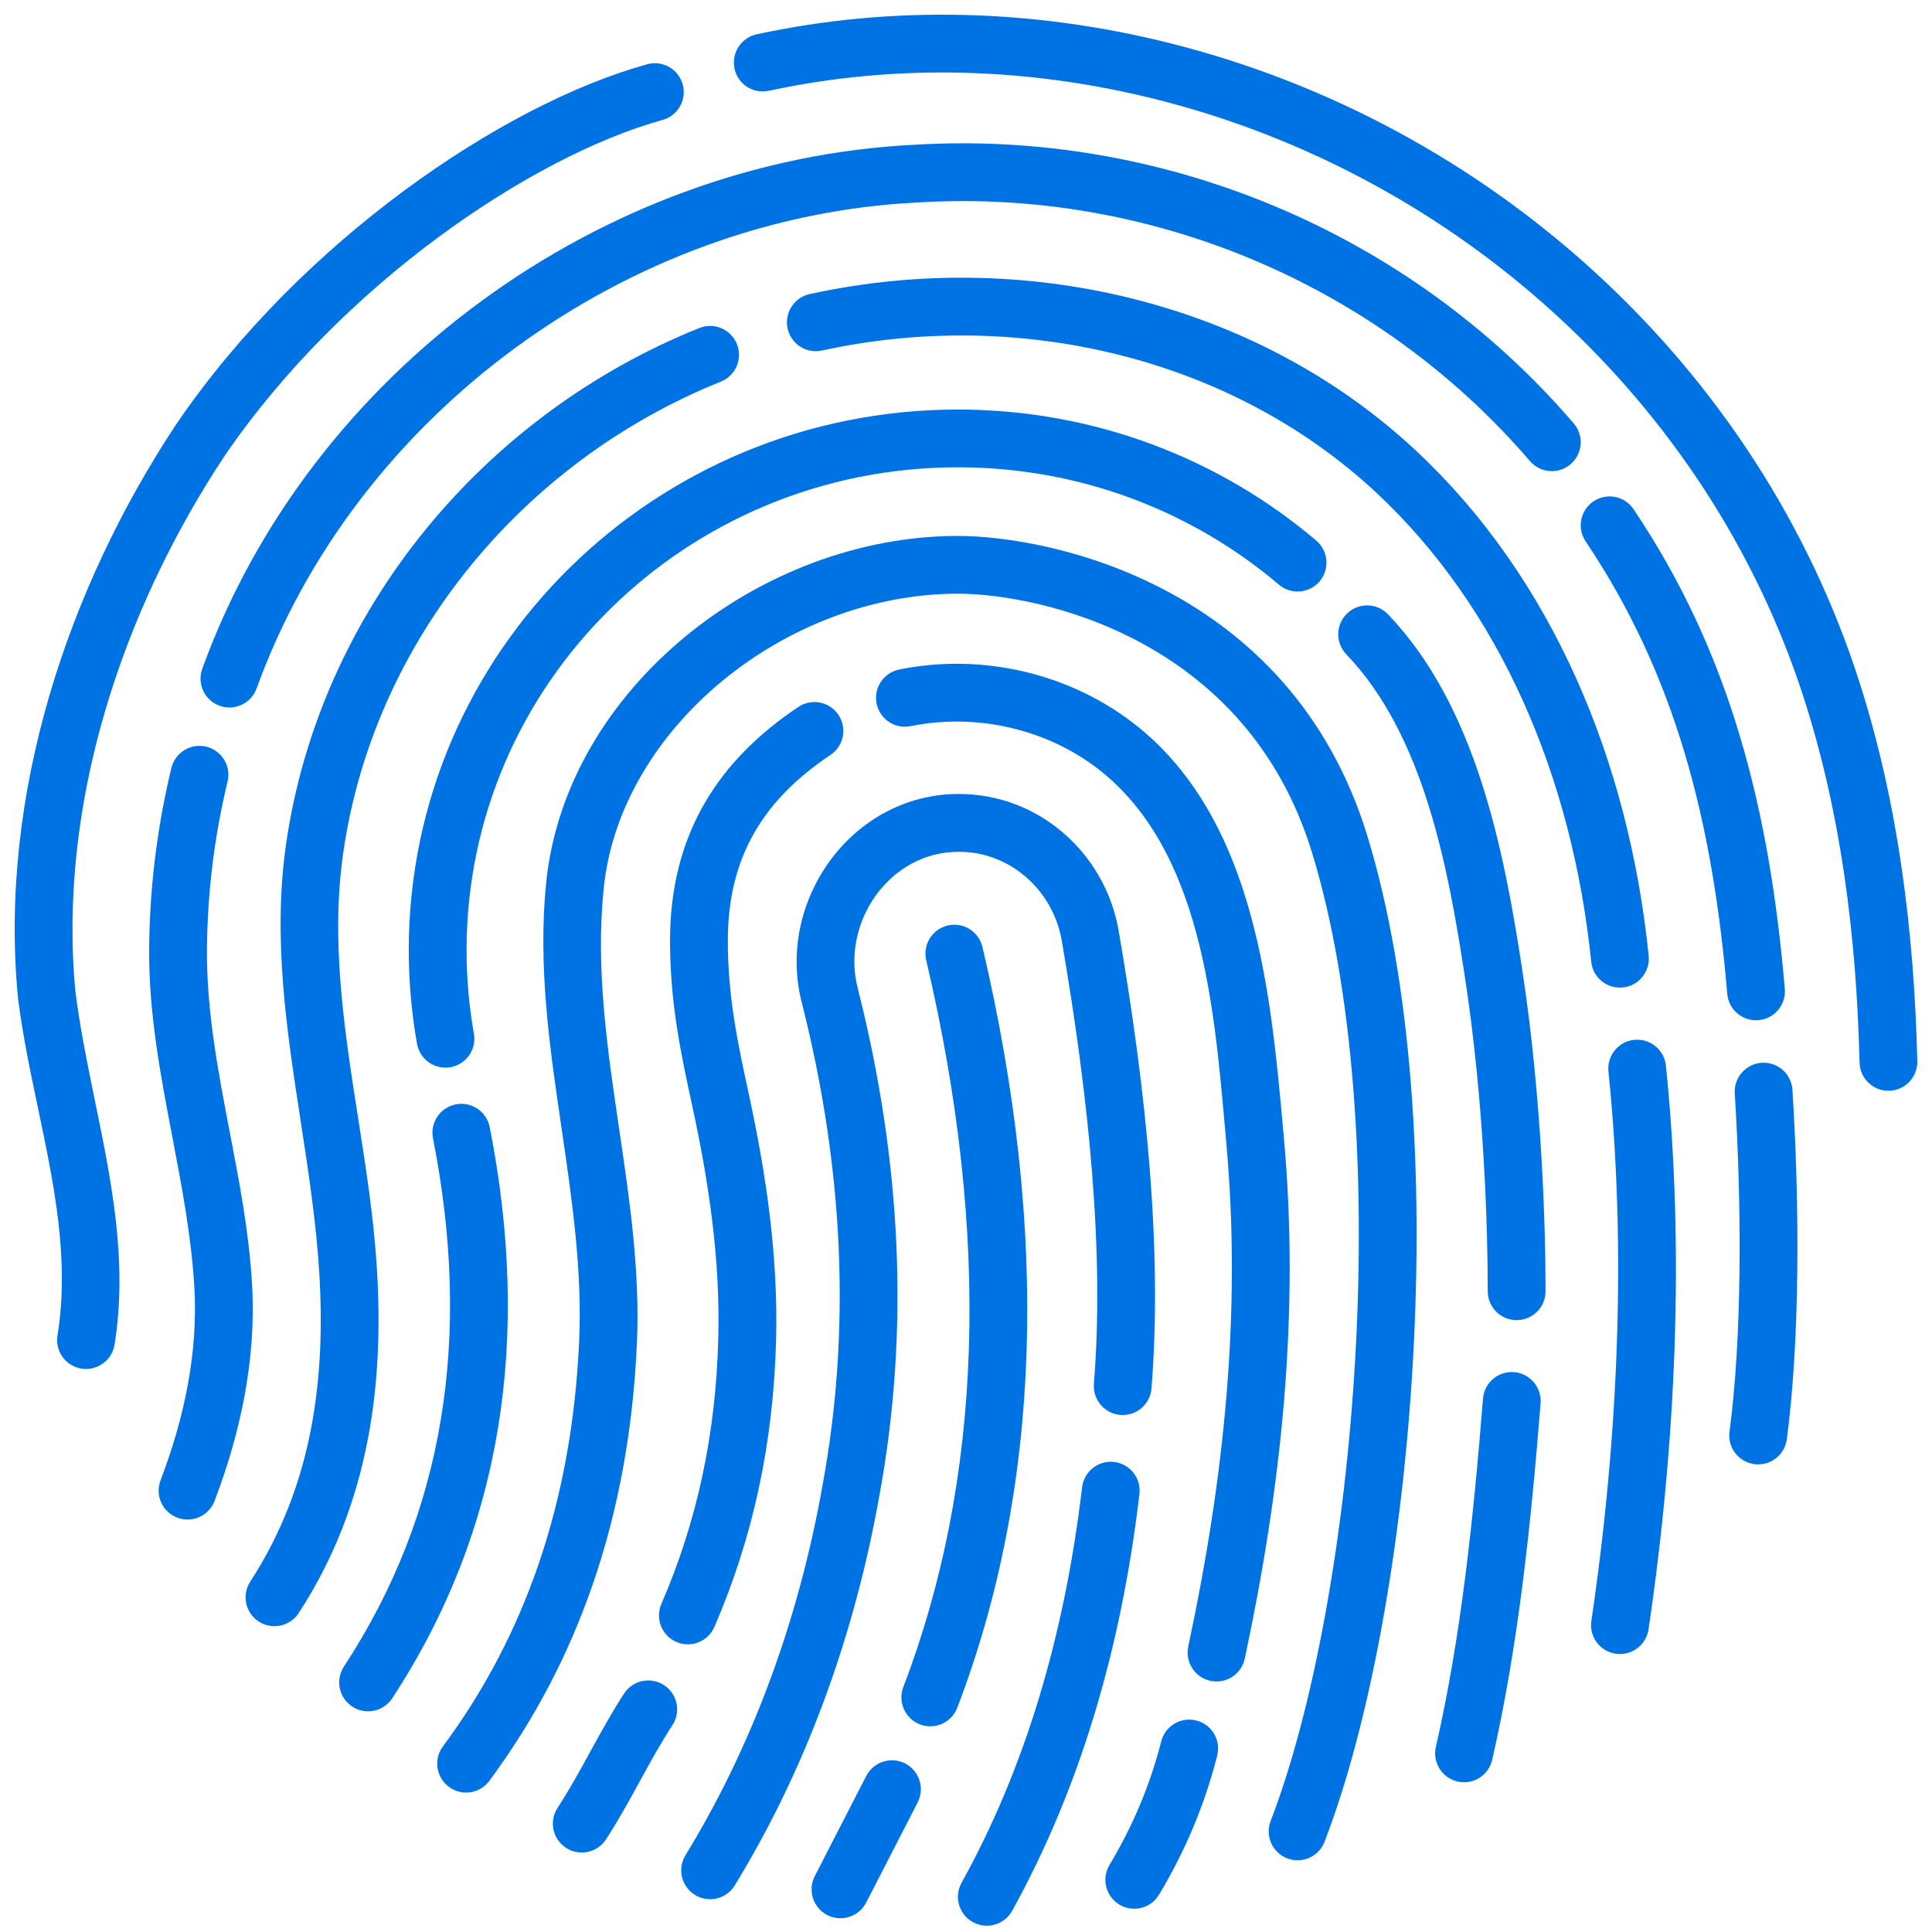 <svg width="40" height="40" viewBox="0 0 40 40" fill="none" xmlns="http://www.w3.org/2000/svg">
<mask id="path-1-outside-1" maskUnits="userSpaceOnUse" x="-0.5" y="-0.5" width="41" height="41" fill="black">
<rect fill="white" x="-0.5" y="-0.5" width="41" height="41"/>
<path d="M24.148 1.077C21.404 0.393 18.517 0.295 15.707 0.902C15.49 0.949 15.352 1.163 15.399 1.38C15.445 1.597 15.659 1.735 15.877 1.688C18.567 1.107 21.339 1.203 23.976 1.864C30.281 3.444 35.529 8.185 37.528 14.377C38.301 16.772 38.63 19.322 38.696 21.995C38.701 22.217 38.886 22.392 39.108 22.387C39.33 22.381 39.505 22.197 39.5 21.975C39.433 19.266 39.101 16.65 38.309 14.176C36.233 7.693 30.748 2.724 24.148 1.077Z"/>
<path d="M13.666 2.294C13.88 2.235 14.005 2.014 13.946 1.8C13.887 1.586 13.666 1.46 13.452 1.519C10.513 2.33 6.38 5.131 3.825 8.873C3.824 8.874 3.823 8.875 3.822 8.877C1.579 12.257 0.173 16.505 0.566 20.627C0.566 20.631 0.566 20.635 0.567 20.639C0.661 21.392 0.819 22.143 0.977 22.895C1.31 24.479 1.644 26.067 1.384 27.681C1.348 27.9 1.497 28.107 1.717 28.142C1.936 28.177 2.143 28.028 2.178 27.809C2.45 26.122 2.112 24.478 1.774 22.832C1.618 22.071 1.462 21.31 1.366 20.545C0.997 16.65 2.327 12.587 4.491 9.324C6.948 5.726 10.928 3.05 13.666 2.294Z"/>
<path d="M18.944 3.193C23.994 2.885 29.043 4.946 32.434 8.894C32.579 9.063 32.559 9.317 32.391 9.461C32.222 9.606 31.968 9.587 31.824 9.418C28.599 5.663 23.794 3.702 18.991 3.996C18.989 3.996 18.987 3.996 18.985 3.997C12.91 4.29 7.221 8.412 5.128 14.187C5.053 14.396 4.822 14.503 4.613 14.428C4.404 14.352 4.296 14.121 4.372 13.912C6.577 7.829 12.551 3.504 18.944 3.193Z"/>
<path d="M33.659 10.652C33.535 10.467 33.286 10.418 33.101 10.542C32.917 10.666 32.868 10.916 32.992 11.1C34.871 13.899 35.649 16.945 35.956 20.559C35.975 20.781 36.169 20.945 36.391 20.926C36.612 20.907 36.776 20.713 36.757 20.491C36.443 16.798 35.642 13.603 33.659 10.652Z"/>
<path d="M36.489 22.199C36.71 22.185 36.901 22.354 36.915 22.575C37.067 25.001 37.068 27.745 36.8 29.773C36.771 29.993 36.568 30.148 36.348 30.119C36.128 30.09 35.973 29.888 36.002 29.667C36.261 27.713 36.262 25.027 36.112 22.625C36.098 22.404 36.267 22.213 36.489 22.199Z"/>
<path d="M4.521 16.135C4.573 15.919 4.44 15.702 4.224 15.649C4.008 15.597 3.791 15.73 3.739 15.946C3.444 17.169 3.29 18.425 3.284 19.682C3.278 20.978 3.52 22.243 3.762 23.509C3.959 24.544 4.157 25.579 4.219 26.632C4.301 28.015 4.01 29.401 3.507 30.719C3.428 30.927 3.532 31.159 3.74 31.238C3.947 31.317 4.18 31.213 4.259 31.006C4.79 29.612 5.113 28.111 5.022 26.585C4.961 25.539 4.763 24.509 4.565 23.48C4.324 22.225 4.083 20.97 4.089 19.686C4.095 18.491 4.24 17.297 4.521 16.135Z"/>
<path d="M15.075 7.196C15.158 7.402 15.058 7.637 14.852 7.719C10.682 9.394 7.551 13.173 6.912 17.63C6.645 19.491 6.933 21.336 7.221 23.179C7.384 24.218 7.546 25.256 7.609 26.297C7.746 28.554 7.489 31.034 6.02 33.29C5.899 33.476 5.649 33.528 5.463 33.407C5.277 33.286 5.225 33.037 5.346 32.851C6.684 30.795 6.938 28.512 6.806 26.345C6.742 25.289 6.581 24.239 6.42 23.189C6.13 21.306 5.842 19.426 6.115 17.515C6.798 12.757 10.133 8.748 14.552 6.973C14.758 6.89 14.993 6.99 15.075 7.196Z"/>
<path d="M29.196 9.486C25.907 6.405 21.139 5.33 16.805 6.28C16.588 6.328 16.451 6.542 16.498 6.759C16.546 6.976 16.76 7.114 16.977 7.066C21.081 6.166 25.571 7.193 28.646 10.073C31.239 12.502 32.744 16.035 33.139 19.89C33.161 20.111 33.359 20.272 33.58 20.249C33.801 20.227 33.961 20.029 33.939 19.808C33.53 15.805 31.961 12.075 29.196 9.486Z"/>
<path d="M33.855 21.724C34.076 21.701 34.273 21.862 34.296 22.083C34.678 25.802 34.513 29.82 33.937 33.706C33.904 33.926 33.699 34.077 33.48 34.045C33.26 34.012 33.108 33.807 33.141 33.588C33.709 29.755 33.87 25.806 33.496 22.165C33.473 21.944 33.634 21.746 33.855 21.724Z"/>
<path d="M19.831 8.675C13.667 8.675 8.659 13.592 8.659 19.672C8.659 20.321 8.717 20.958 8.827 21.576C8.866 21.795 9.074 21.941 9.293 21.902C9.512 21.863 9.658 21.654 9.619 21.436C9.517 20.863 9.464 20.274 9.464 19.672C9.464 14.049 14.099 9.479 19.831 9.479C22.422 9.479 24.788 10.413 26.605 11.955C26.774 12.099 27.028 12.079 27.172 11.909C27.315 11.74 27.295 11.486 27.125 11.342C25.168 9.68 22.618 8.675 19.831 8.675Z"/>
<path d="M28.027 12.842C28.187 12.688 28.442 12.694 28.595 12.854C30.37 14.705 30.939 17.614 31.315 20.056C31.738 22.806 31.803 25.489 31.803 26.733C31.803 26.956 31.623 27.136 31.401 27.136C31.178 27.136 30.998 26.956 30.998 26.733C30.998 25.509 30.934 22.872 30.52 20.178C30.171 17.912 29.667 15.134 28.015 13.411C27.861 13.25 27.866 12.996 28.027 12.842Z"/>
<path d="M31.701 29.037C31.718 28.816 31.553 28.622 31.332 28.604C31.11 28.586 30.916 28.752 30.899 28.973C30.701 31.451 30.443 33.926 29.919 36.212C29.87 36.428 30.005 36.644 30.222 36.694C30.438 36.743 30.654 36.608 30.703 36.392C31.241 34.045 31.503 31.521 31.701 29.037Z"/>
<path d="M9.474 23.057C9.692 23.014 9.904 23.156 9.947 23.374C10.797 27.693 10.21 31.616 7.957 35.053C7.836 35.239 7.586 35.291 7.4 35.169C7.215 35.047 7.163 34.798 7.284 34.612C9.404 31.378 9.974 27.676 9.157 23.529C9.114 23.311 9.256 23.1 9.474 23.057Z"/>
<path d="M19.831 11.292C15.83 11.292 11.905 14.389 11.504 18.282C11.329 19.986 11.575 21.664 11.822 23.343C12.037 24.81 12.252 26.277 12.187 27.762C12.037 31.16 11.04 33.965 9.327 36.275C9.195 36.453 9.232 36.705 9.411 36.838C9.589 36.97 9.841 36.933 9.973 36.754C11.79 34.304 12.835 31.341 12.991 27.797C13.056 26.319 12.84 24.857 12.624 23.395C12.377 21.724 12.13 20.055 12.305 18.364C12.656 14.944 16.176 12.096 19.831 12.096C21.536 12.096 25.947 13.019 27.35 17.59C28.229 20.454 28.469 24.33 28.256 28.096C28.043 31.861 27.38 35.463 26.49 37.772C26.41 37.979 26.513 38.212 26.72 38.292C26.927 38.372 27.16 38.269 27.24 38.062C28.172 35.645 28.843 31.953 29.059 28.142C29.274 24.331 29.038 20.347 28.119 17.354C26.561 12.28 21.679 11.292 19.831 11.292Z"/>
<path d="M13.641 35.053C13.827 35.175 13.88 35.424 13.758 35.61C13.509 35.992 13.289 36.393 13.07 36.793C12.851 37.193 12.631 37.593 12.382 37.976C12.26 38.162 12.011 38.214 11.825 38.093C11.639 37.971 11.586 37.722 11.708 37.536C11.957 37.154 12.177 36.754 12.396 36.353C12.616 35.953 12.835 35.553 13.084 35.171C13.206 34.984 13.455 34.932 13.641 35.053Z"/>
<path d="M17.085 15.467C17.27 15.344 17.32 15.094 17.196 14.909C17.073 14.725 16.823 14.675 16.638 14.799C15.045 15.864 14.068 17.329 14.068 19.475C14.068 20.753 14.294 21.797 14.527 22.869C14.874 24.472 15.11 26.072 15.067 27.719C15.016 29.718 14.625 31.546 13.873 33.286C13.784 33.49 13.878 33.727 14.082 33.815C14.286 33.903 14.523 33.809 14.611 33.605C15.406 31.765 15.818 29.836 15.872 27.739C15.916 26.028 15.673 24.365 15.313 22.699C15.08 21.623 14.873 20.662 14.873 19.475C14.873 17.636 15.681 16.406 17.085 15.467Z"/>
<path d="M18.655 14.054C20.324 13.714 22.12 14.134 23.443 15.204C25.804 17.116 26.118 20.601 26.373 23.426L26.386 23.57C26.715 27.211 26.338 30.747 25.58 34.299C25.533 34.516 25.32 34.655 25.102 34.608C24.885 34.562 24.747 34.348 24.793 34.131C25.54 30.633 25.904 27.18 25.584 23.642C25.574 23.525 25.563 23.406 25.553 23.286L25.552 23.284C25.326 20.732 25.043 17.535 22.936 15.829C21.806 14.915 20.256 14.549 18.816 14.842C18.598 14.887 18.386 14.746 18.341 14.528C18.297 14.311 18.438 14.098 18.655 14.054Z"/>
<path d="M25.011 36.3C25.066 36.085 24.936 35.866 24.721 35.811C24.505 35.757 24.286 35.887 24.232 36.102C23.988 37.057 23.614 37.919 23.139 38.713C23.024 38.904 23.087 39.151 23.277 39.265C23.468 39.379 23.715 39.317 23.829 39.126C24.341 38.271 24.747 37.337 25.011 36.3Z"/>
<path d="M23.044 30.463C23.265 30.489 23.422 30.689 23.396 30.91C23.017 34.12 22.159 36.983 20.783 39.467C20.675 39.661 20.43 39.731 20.236 39.623C20.042 39.516 19.971 39.271 20.079 39.077C21.396 36.7 22.228 33.941 22.598 30.816C22.624 30.595 22.824 30.437 23.044 30.463Z"/>
<path d="M22.961 19.264C22.683 17.774 21.404 16.634 19.851 16.634C17.749 16.634 16.274 18.753 16.794 20.725C17.673 24.205 17.817 27.559 17.222 30.79L17.222 30.792C16.705 33.693 15.713 36.302 14.359 38.513C14.243 38.702 14.303 38.95 14.492 39.066C14.682 39.182 14.929 39.122 15.045 38.933C16.454 36.631 17.48 33.927 18.013 30.934C18.631 27.579 18.478 24.108 17.573 20.526L17.572 20.521C17.182 19.047 18.269 17.439 19.851 17.439C20.993 17.439 21.957 18.279 22.17 19.409C22.756 22.805 23.061 25.955 22.843 28.666C22.826 28.887 22.991 29.081 23.212 29.099C23.434 29.117 23.628 28.952 23.645 28.73C23.87 25.92 23.553 22.693 22.962 19.27C22.962 19.268 22.962 19.266 22.961 19.264Z"/>
<path d="M18.651 36.685C18.848 36.787 18.926 37.029 18.825 37.227L17.759 39.301C17.657 39.499 17.415 39.576 17.217 39.475C17.02 39.373 16.942 39.131 17.043 38.933L18.109 36.859C18.211 36.662 18.453 36.584 18.651 36.685Z"/>
<path d="M20.15 19.652C20.099 19.436 19.883 19.302 19.667 19.352C19.45 19.403 19.316 19.62 19.367 19.836C20.724 25.61 20.537 30.68 18.885 34.999C18.806 35.207 18.91 35.439 19.117 35.519C19.325 35.598 19.557 35.494 19.636 35.287C21.359 30.783 21.534 25.543 20.15 19.652Z"/>
</mask>
<path d="M24.148 1.077C21.404 0.393 18.517 0.295 15.707 0.902C15.49 0.949 15.352 1.163 15.399 1.38C15.445 1.597 15.659 1.735 15.877 1.688C18.567 1.107 21.339 1.203 23.976 1.864C30.281 3.444 35.529 8.185 37.528 14.377C38.301 16.772 38.63 19.322 38.696 21.995C38.701 22.217 38.886 22.392 39.108 22.387C39.33 22.381 39.505 22.197 39.5 21.975C39.433 19.266 39.101 16.65 38.309 14.176C36.233 7.693 30.748 2.724 24.148 1.077Z" fill="#0073E4"/>
<path d="M13.666 2.294C13.88 2.235 14.005 2.014 13.946 1.8C13.887 1.586 13.666 1.46 13.452 1.519C10.513 2.33 6.38 5.131 3.825 8.873C3.824 8.874 3.823 8.875 3.822 8.877C1.579 12.257 0.173 16.505 0.566 20.627C0.566 20.631 0.566 20.635 0.567 20.639C0.661 21.392 0.819 22.143 0.977 22.895C1.31 24.479 1.644 26.067 1.384 27.681C1.348 27.9 1.497 28.107 1.717 28.142C1.936 28.177 2.143 28.028 2.178 27.809C2.45 26.122 2.112 24.478 1.774 22.832C1.618 22.071 1.462 21.31 1.366 20.545C0.997 16.65 2.327 12.587 4.491 9.324C6.948 5.726 10.928 3.05 13.666 2.294Z" fill="#0073E4"/>
<path d="M18.944 3.193C23.994 2.885 29.043 4.946 32.434 8.894C32.579 9.063 32.559 9.317 32.391 9.461C32.222 9.606 31.968 9.587 31.824 9.418C28.599 5.663 23.794 3.702 18.991 3.996C18.989 3.996 18.987 3.996 18.985 3.997C12.91 4.29 7.221 8.412 5.128 14.187C5.053 14.396 4.822 14.503 4.613 14.428C4.404 14.352 4.296 14.121 4.372 13.912C6.577 7.829 12.551 3.504 18.944 3.193Z" fill="#0073E4"/>
<path d="M33.659 10.652C33.535 10.467 33.286 10.418 33.101 10.542C32.917 10.666 32.868 10.916 32.992 11.1C34.871 13.899 35.649 16.945 35.956 20.559C35.975 20.781 36.169 20.945 36.391 20.926C36.612 20.907 36.776 20.713 36.757 20.491C36.443 16.798 35.642 13.603 33.659 10.652Z" fill="#0073E4"/>
<path d="M36.489 22.199C36.71 22.185 36.901 22.354 36.915 22.575C37.067 25.001 37.068 27.745 36.8 29.773C36.771 29.993 36.568 30.148 36.348 30.119C36.128 30.09 35.973 29.888 36.002 29.667C36.261 27.713 36.262 25.027 36.112 22.625C36.098 22.404 36.267 22.213 36.489 22.199Z" fill="#0073E4"/>
<path d="M4.521 16.135C4.573 15.919 4.44 15.702 4.224 15.649C4.008 15.597 3.791 15.73 3.739 15.946C3.444 17.169 3.29 18.425 3.284 19.682C3.278 20.978 3.52 22.243 3.762 23.509C3.959 24.544 4.157 25.579 4.219 26.632C4.301 28.015 4.01 29.401 3.507 30.719C3.428 30.927 3.532 31.159 3.74 31.238C3.947 31.317 4.18 31.213 4.259 31.006C4.79 29.612 5.113 28.111 5.022 26.585C4.961 25.539 4.763 24.509 4.565 23.48C4.324 22.225 4.083 20.97 4.089 19.686C4.095 18.491 4.24 17.297 4.521 16.135Z" fill="#0073E4"/>
<path d="M15.075 7.196C15.158 7.402 15.058 7.637 14.852 7.719C10.682 9.394 7.551 13.173 6.912 17.63C6.645 19.491 6.933 21.336 7.221 23.179C7.384 24.218 7.546 25.256 7.609 26.297C7.746 28.554 7.489 31.034 6.02 33.29C5.899 33.476 5.649 33.528 5.463 33.407C5.277 33.286 5.225 33.037 5.346 32.851C6.684 30.795 6.938 28.512 6.806 26.345C6.742 25.289 6.581 24.239 6.42 23.189C6.13 21.306 5.842 19.426 6.115 17.515C6.798 12.757 10.133 8.748 14.552 6.973C14.758 6.89 14.993 6.99 15.075 7.196Z" fill="#0073E4"/>
<path d="M29.196 9.486C25.907 6.405 21.139 5.33 16.805 6.28C16.588 6.328 16.451 6.542 16.498 6.759C16.546 6.976 16.76 7.114 16.977 7.066C21.081 6.166 25.571 7.193 28.646 10.073C31.239 12.502 32.744 16.035 33.139 19.89C33.161 20.111 33.359 20.272 33.58 20.249C33.801 20.227 33.961 20.029 33.939 19.808C33.53 15.805 31.961 12.075 29.196 9.486Z" fill="#0073E4"/>
<path d="M33.855 21.724C34.076 21.701 34.273 21.862 34.296 22.083C34.678 25.802 34.513 29.82 33.937 33.706C33.904 33.926 33.699 34.077 33.48 34.045C33.26 34.012 33.108 33.807 33.141 33.588C33.709 29.755 33.87 25.806 33.496 22.165C33.473 21.944 33.634 21.746 33.855 21.724Z" fill="#0073E4"/>
<path d="M19.831 8.675C13.667 8.675 8.659 13.592 8.659 19.672C8.659 20.321 8.717 20.958 8.827 21.576C8.866 21.795 9.074 21.941 9.293 21.902C9.512 21.863 9.658 21.654 9.619 21.436C9.517 20.863 9.464 20.274 9.464 19.672C9.464 14.049 14.099 9.479 19.831 9.479C22.422 9.479 24.788 10.413 26.605 11.955C26.774 12.099 27.028 12.079 27.172 11.909C27.315 11.74 27.295 11.486 27.125 11.342C25.168 9.68 22.618 8.675 19.831 8.675Z" fill="#0073E4"/>
<path d="M28.027 12.842C28.187 12.688 28.442 12.694 28.595 12.854C30.37 14.705 30.939 17.614 31.315 20.056C31.738 22.806 31.803 25.489 31.803 26.733C31.803 26.956 31.623 27.136 31.401 27.136C31.178 27.136 30.998 26.956 30.998 26.733C30.998 25.509 30.934 22.872 30.52 20.178C30.171 17.912 29.667 15.134 28.015 13.411C27.861 13.25 27.866 12.996 28.027 12.842Z" fill="#0073E4"/>
<path d="M31.701 29.037C31.718 28.816 31.553 28.622 31.332 28.604C31.11 28.586 30.916 28.752 30.899 28.973C30.701 31.451 30.443 33.926 29.919 36.212C29.87 36.428 30.005 36.644 30.222 36.694C30.438 36.743 30.654 36.608 30.703 36.392C31.241 34.045 31.503 31.521 31.701 29.037Z" fill="#0073E4"/>
<path d="M9.474 23.057C9.692 23.014 9.904 23.156 9.947 23.374C10.797 27.693 10.21 31.616 7.957 35.053C7.836 35.239 7.586 35.291 7.4 35.169C7.215 35.047 7.163 34.798 7.284 34.612C9.404 31.378 9.974 27.676 9.157 23.529C9.114 23.311 9.256 23.1 9.474 23.057Z" fill="#0073E4"/>
<path d="M19.831 11.292C15.83 11.292 11.905 14.389 11.504 18.282C11.329 19.986 11.575 21.664 11.822 23.343C12.037 24.81 12.252 26.277 12.187 27.762C12.037 31.16 11.04 33.965 9.327 36.275C9.195 36.453 9.232 36.705 9.411 36.838C9.589 36.97 9.841 36.933 9.973 36.754C11.79 34.304 12.835 31.341 12.991 27.797C13.056 26.319 12.84 24.857 12.624 23.395C12.377 21.724 12.13 20.055 12.305 18.364C12.656 14.944 16.176 12.096 19.831 12.096C21.536 12.096 25.947 13.019 27.35 17.59C28.229 20.454 28.469 24.33 28.256 28.096C28.043 31.861 27.38 35.463 26.49 37.772C26.41 37.979 26.513 38.212 26.72 38.292C26.927 38.372 27.16 38.269 27.24 38.062C28.172 35.645 28.843 31.953 29.059 28.142C29.274 24.331 29.038 20.347 28.119 17.354C26.561 12.28 21.679 11.292 19.831 11.292Z" fill="#0073E4"/>
<path d="M13.641 35.053C13.827 35.175 13.88 35.424 13.758 35.61C13.509 35.992 13.289 36.393 13.07 36.793C12.851 37.193 12.631 37.593 12.382 37.976C12.26 38.162 12.011 38.214 11.825 38.093C11.639 37.971 11.586 37.722 11.708 37.536C11.957 37.154 12.177 36.754 12.396 36.353C12.616 35.953 12.835 35.553 13.084 35.171C13.206 34.984 13.455 34.932 13.641 35.053Z" fill="#0073E4"/>
<path d="M17.085 15.467C17.27 15.344 17.32 15.094 17.196 14.909C17.073 14.725 16.823 14.675 16.638 14.799C15.045 15.864 14.068 17.329 14.068 19.475C14.068 20.753 14.294 21.797 14.527 22.869C14.874 24.472 15.11 26.072 15.067 27.719C15.016 29.718 14.625 31.546 13.873 33.286C13.784 33.49 13.878 33.727 14.082 33.815C14.286 33.903 14.523 33.809 14.611 33.605C15.406 31.765 15.818 29.836 15.872 27.739C15.916 26.028 15.673 24.365 15.313 22.699C15.08 21.623 14.873 20.662 14.873 19.475C14.873 17.636 15.681 16.406 17.085 15.467Z" fill="#0073E4"/>
<path d="M18.655 14.054C20.324 13.714 22.12 14.134 23.443 15.204C25.804 17.116 26.118 20.601 26.373 23.426L26.386 23.57C26.715 27.211 26.338 30.747 25.58 34.299C25.533 34.516 25.32 34.655 25.102 34.608C24.885 34.562 24.747 34.348 24.793 34.131C25.54 30.633 25.904 27.18 25.584 23.642C25.574 23.525 25.563 23.406 25.553 23.286L25.552 23.284C25.326 20.732 25.043 17.535 22.936 15.829C21.806 14.915 20.256 14.549 18.816 14.842C18.598 14.887 18.386 14.746 18.341 14.528C18.297 14.311 18.438 14.098 18.655 14.054Z" fill="#0073E4"/>
<path d="M25.011 36.3C25.066 36.085 24.936 35.866 24.721 35.811C24.505 35.757 24.286 35.887 24.232 36.102C23.988 37.057 23.614 37.919 23.139 38.713C23.024 38.904 23.087 39.151 23.277 39.265C23.468 39.379 23.715 39.317 23.829 39.126C24.341 38.271 24.747 37.337 25.011 36.3Z" fill="#0073E4"/>
<path d="M23.044 30.463C23.265 30.489 23.422 30.689 23.396 30.91C23.017 34.12 22.159 36.983 20.783 39.467C20.675 39.661 20.43 39.731 20.236 39.623C20.042 39.516 19.971 39.271 20.079 39.077C21.396 36.7 22.228 33.941 22.598 30.816C22.624 30.595 22.824 30.437 23.044 30.463Z" fill="#0073E4"/>
<path d="M22.961 19.264C22.683 17.774 21.404 16.634 19.851 16.634C17.749 16.634 16.274 18.753 16.794 20.725C17.673 24.205 17.817 27.559 17.222 30.79L17.222 30.792C16.705 33.693 15.713 36.302 14.359 38.513C14.243 38.702 14.303 38.95 14.492 39.066C14.682 39.182 14.929 39.122 15.045 38.933C16.454 36.631 17.48 33.927 18.013 30.934C18.631 27.579 18.478 24.108 17.573 20.526L17.572 20.521C17.182 19.047 18.269 17.439 19.851 17.439C20.993 17.439 21.957 18.279 22.17 19.409C22.756 22.805 23.061 25.955 22.843 28.666C22.826 28.887 22.991 29.081 23.212 29.099C23.434 29.117 23.628 28.952 23.645 28.73C23.87 25.92 23.553 22.693 22.962 19.27C22.962 19.268 22.962 19.266 22.961 19.264Z" fill="#0073E4"/>
<path d="M18.651 36.685C18.848 36.787 18.926 37.029 18.825 37.227L17.759 39.301C17.657 39.499 17.415 39.576 17.217 39.475C17.02 39.373 16.942 39.131 17.043 38.933L18.109 36.859C18.211 36.662 18.453 36.584 18.651 36.685Z" fill="#0073E4"/>
<path d="M20.15 19.652C20.099 19.436 19.883 19.302 19.667 19.352C19.45 19.403 19.316 19.62 19.367 19.836C20.724 25.61 20.537 30.68 18.885 34.999C18.806 35.207 18.91 35.439 19.117 35.519C19.325 35.598 19.557 35.494 19.636 35.287C21.359 30.783 21.534 25.543 20.15 19.652Z" fill="#0073E4"/>
<path d="M24.148 1.077C21.404 0.393 18.517 0.295 15.707 0.902C15.49 0.949 15.352 1.163 15.399 1.38C15.445 1.597 15.659 1.735 15.877 1.688C18.567 1.107 21.339 1.203 23.976 1.864C30.281 3.444 35.529 8.185 37.528 14.377C38.301 16.772 38.63 19.322 38.696 21.995C38.701 22.217 38.886 22.392 39.108 22.387C39.33 22.381 39.505 22.197 39.5 21.975C39.433 19.266 39.101 16.65 38.309 14.176C36.233 7.693 30.748 2.724 24.148 1.077Z" stroke="#0073E4" stroke-width="0.392" stroke-miterlimit="10" stroke-linecap="round" stroke-linejoin="round" mask="url(#path-1-outside-1)"/>
<path d="M13.666 2.294C13.88 2.235 14.005 2.014 13.946 1.8C13.887 1.586 13.666 1.46 13.452 1.519C10.513 2.33 6.38 5.131 3.825 8.873C3.824 8.874 3.823 8.875 3.822 8.877C1.579 12.257 0.173 16.505 0.566 20.627C0.566 20.631 0.566 20.635 0.567 20.639C0.661 21.392 0.819 22.143 0.977 22.895C1.31 24.479 1.644 26.067 1.384 27.681C1.348 27.9 1.497 28.107 1.717 28.142C1.936 28.177 2.143 28.028 2.178 27.809C2.45 26.122 2.112 24.478 1.774 22.832C1.618 22.071 1.462 21.31 1.366 20.545C0.997 16.65 2.327 12.587 4.491 9.324C6.948 5.726 10.928 3.05 13.666 2.294Z" stroke="#0073E4" stroke-width="0.392" stroke-miterlimit="10" stroke-linecap="round" stroke-linejoin="round" mask="url(#path-1-outside-1)"/>
<path d="M18.944 3.193C23.994 2.885 29.043 4.946 32.434 8.894C32.579 9.063 32.559 9.317 32.391 9.461C32.222 9.606 31.968 9.587 31.824 9.418C28.599 5.663 23.794 3.702 18.991 3.996C18.989 3.996 18.987 3.996 18.985 3.997C12.91 4.29 7.221 8.412 5.128 14.187C5.053 14.396 4.822 14.503 4.613 14.428C4.404 14.352 4.296 14.121 4.372 13.912C6.577 7.829 12.551 3.504 18.944 3.193Z" stroke="#0073E4" stroke-width="0.392" stroke-miterlimit="10" stroke-linecap="round" stroke-linejoin="round" mask="url(#path-1-outside-1)"/>
<path d="M33.659 10.652C33.535 10.467 33.286 10.418 33.101 10.542C32.917 10.666 32.868 10.916 32.992 11.1C34.871 13.899 35.649 16.945 35.956 20.559C35.975 20.781 36.169 20.945 36.391 20.926C36.612 20.907 36.776 20.713 36.757 20.491C36.443 16.798 35.642 13.603 33.659 10.652Z" stroke="#0073E4" stroke-width="0.392" stroke-miterlimit="10" stroke-linecap="round" stroke-linejoin="round" mask="url(#path-1-outside-1)"/>
<path d="M36.489 22.199C36.71 22.185 36.901 22.354 36.915 22.575C37.067 25.001 37.068 27.745 36.8 29.773C36.771 29.993 36.568 30.148 36.348 30.119C36.128 30.09 35.973 29.888 36.002 29.667C36.261 27.713 36.262 25.027 36.112 22.625C36.098 22.404 36.267 22.213 36.489 22.199Z" stroke="#0073E4" stroke-width="0.392" stroke-miterlimit="10" stroke-linecap="round" stroke-linejoin="round" mask="url(#path-1-outside-1)"/>
<path d="M4.521 16.135C4.573 15.919 4.44 15.702 4.224 15.649C4.008 15.597 3.791 15.73 3.739 15.946C3.444 17.169 3.29 18.425 3.284 19.682C3.278 20.978 3.52 22.243 3.762 23.509C3.959 24.544 4.157 25.579 4.219 26.632C4.301 28.015 4.01 29.401 3.507 30.719C3.428 30.927 3.532 31.159 3.74 31.238C3.947 31.317 4.18 31.213 4.259 31.006C4.79 29.612 5.113 28.111 5.022 26.585C4.961 25.539 4.763 24.509 4.565 23.48C4.324 22.225 4.083 20.97 4.089 19.686C4.095 18.491 4.24 17.297 4.521 16.135Z" stroke="#0073E4" stroke-width="0.392" stroke-miterlimit="10" stroke-linecap="round" stroke-linejoin="round" mask="url(#path-1-outside-1)"/>
<path d="M15.075 7.196C15.158 7.402 15.058 7.637 14.852 7.719C10.682 9.394 7.551 13.173 6.912 17.63C6.645 19.491 6.933 21.336 7.221 23.179C7.384 24.218 7.546 25.256 7.609 26.297C7.746 28.554 7.489 31.034 6.02 33.29C5.899 33.476 5.649 33.528 5.463 33.407C5.277 33.286 5.225 33.037 5.346 32.851C6.684 30.795 6.938 28.512 6.806 26.345C6.742 25.289 6.581 24.239 6.42 23.189C6.13 21.306 5.842 19.426 6.115 17.515C6.798 12.757 10.133 8.748 14.552 6.973C14.758 6.89 14.993 6.99 15.075 7.196Z" stroke="#0073E4" stroke-width="0.392" stroke-miterlimit="10" stroke-linecap="round" stroke-linejoin="round" mask="url(#path-1-outside-1)"/>
<path d="M29.196 9.486C25.907 6.405 21.139 5.33 16.805 6.28C16.588 6.328 16.451 6.542 16.498 6.759C16.546 6.976 16.76 7.114 16.977 7.066C21.081 6.166 25.571 7.193 28.646 10.073C31.239 12.502 32.744 16.035 33.139 19.89C33.161 20.111 33.359 20.272 33.58 20.249C33.801 20.227 33.961 20.029 33.939 19.808C33.53 15.805 31.961 12.075 29.196 9.486Z" stroke="#0073E4" stroke-width="0.392" stroke-miterlimit="10" stroke-linecap="round" stroke-linejoin="round" mask="url(#path-1-outside-1)"/>
<path d="M33.855 21.724C34.076 21.701 34.273 21.862 34.296 22.083C34.678 25.802 34.513 29.82 33.937 33.706C33.904 33.926 33.699 34.077 33.48 34.045C33.26 34.012 33.108 33.807 33.141 33.588C33.709 29.755 33.87 25.806 33.496 22.165C33.473 21.944 33.634 21.746 33.855 21.724Z" stroke="#0073E4" stroke-width="0.392" stroke-miterlimit="10" stroke-linecap="round" stroke-linejoin="round" mask="url(#path-1-outside-1)"/>
<path d="M19.831 8.675C13.667 8.675 8.659 13.592 8.659 19.672C8.659 20.321 8.717 20.958 8.827 21.576C8.866 21.795 9.074 21.941 9.293 21.902C9.512 21.863 9.658 21.654 9.619 21.436C9.517 20.863 9.464 20.274 9.464 19.672C9.464 14.049 14.099 9.479 19.831 9.479C22.422 9.479 24.788 10.413 26.605 11.955C26.774 12.099 27.028 12.079 27.172 11.909C27.315 11.74 27.295 11.486 27.125 11.342C25.168 9.68 22.618 8.675 19.831 8.675Z" stroke="#0073E4" stroke-width="0.392" stroke-miterlimit="10" stroke-linecap="round" stroke-linejoin="round" mask="url(#path-1-outside-1)"/>
<path d="M28.027 12.842C28.187 12.688 28.442 12.694 28.595 12.854C30.37 14.705 30.939 17.614 31.315 20.056C31.738 22.806 31.803 25.489 31.803 26.733C31.803 26.956 31.623 27.136 31.401 27.136C31.178 27.136 30.998 26.956 30.998 26.733C30.998 25.509 30.934 22.872 30.52 20.178C30.171 17.912 29.667 15.134 28.015 13.411C27.861 13.25 27.866 12.996 28.027 12.842Z" stroke="#0073E4" stroke-width="0.392" stroke-miterlimit="10" stroke-linecap="round" stroke-linejoin="round" mask="url(#path-1-outside-1)"/>
<path d="M31.701 29.037C31.718 28.816 31.553 28.622 31.332 28.604C31.11 28.586 30.916 28.752 30.899 28.973C30.701 31.451 30.443 33.926 29.919 36.212C29.87 36.428 30.005 36.644 30.222 36.694C30.438 36.743 30.654 36.608 30.703 36.392C31.241 34.045 31.503 31.521 31.701 29.037Z" stroke="#0073E4" stroke-width="0.392" stroke-miterlimit="10" stroke-linecap="round" stroke-linejoin="round" mask="url(#path-1-outside-1)"/>
<path d="M9.474 23.057C9.692 23.014 9.904 23.156 9.947 23.374C10.797 27.693 10.21 31.616 7.957 35.053C7.836 35.239 7.586 35.291 7.4 35.169C7.215 35.047 7.163 34.798 7.284 34.612C9.404 31.378 9.974 27.676 9.157 23.529C9.114 23.311 9.256 23.1 9.474 23.057Z" stroke="#0073E4" stroke-width="0.392" stroke-miterlimit="10" stroke-linecap="round" stroke-linejoin="round" mask="url(#path-1-outside-1)"/>
<path d="M19.831 11.292C15.83 11.292 11.905 14.389 11.504 18.282C11.329 19.986 11.575 21.664 11.822 23.343C12.037 24.81 12.252 26.277 12.187 27.762C12.037 31.16 11.04 33.965 9.327 36.275C9.195 36.453 9.232 36.705 9.411 36.838C9.589 36.97 9.841 36.933 9.973 36.754C11.79 34.304 12.835 31.341 12.991 27.797C13.056 26.319 12.84 24.857 12.624 23.395C12.377 21.724 12.13 20.055 12.305 18.364C12.656 14.944 16.176 12.096 19.831 12.096C21.536 12.096 25.947 13.019 27.35 17.59C28.229 20.454 28.469 24.33 28.256 28.096C28.043 31.861 27.38 35.463 26.49 37.772C26.41 37.979 26.513 38.212 26.72 38.292C26.927 38.372 27.16 38.269 27.24 38.062C28.172 35.645 28.843 31.953 29.059 28.142C29.274 24.331 29.038 20.347 28.119 17.354C26.561 12.28 21.679 11.292 19.831 11.292Z" stroke="#0073E4" stroke-width="0.392" stroke-miterlimit="10" stroke-linecap="round" stroke-linejoin="round" mask="url(#path-1-outside-1)"/>
<path d="M13.641 35.053C13.827 35.175 13.88 35.424 13.758 35.61C13.509 35.992 13.289 36.393 13.07 36.793C12.851 37.193 12.631 37.593 12.382 37.976C12.26 38.162 12.011 38.214 11.825 38.093C11.639 37.971 11.586 37.722 11.708 37.536C11.957 37.154 12.177 36.754 12.396 36.353C12.616 35.953 12.835 35.553 13.084 35.171C13.206 34.984 13.455 34.932 13.641 35.053Z" stroke="#0073E4" stroke-width="0.392" stroke-miterlimit="10" stroke-linecap="round" stroke-linejoin="round" mask="url(#path-1-outside-1)"/>
<path d="M17.085 15.467C17.27 15.344 17.32 15.094 17.196 14.909C17.073 14.725 16.823 14.675 16.638 14.799C15.045 15.864 14.068 17.329 14.068 19.475C14.068 20.753 14.294 21.797 14.527 22.869C14.874 24.472 15.11 26.072 15.067 27.719C15.016 29.718 14.625 31.546 13.873 33.286C13.784 33.49 13.878 33.727 14.082 33.815C14.286 33.903 14.523 33.809 14.611 33.605C15.406 31.765 15.818 29.836 15.872 27.739C15.916 26.028 15.673 24.365 15.313 22.699C15.08 21.623 14.873 20.662 14.873 19.475C14.873 17.636 15.681 16.406 17.085 15.467Z" stroke="#0073E4" stroke-width="0.392" stroke-miterlimit="10" stroke-linecap="round" stroke-linejoin="round" mask="url(#path-1-outside-1)"/>
<path d="M18.655 14.054C20.324 13.714 22.12 14.134 23.443 15.204C25.804 17.116 26.118 20.601 26.373 23.426L26.386 23.57C26.715 27.211 26.338 30.747 25.58 34.299C25.533 34.516 25.32 34.655 25.102 34.608C24.885 34.562 24.747 34.348 24.793 34.131C25.54 30.633 25.904 27.18 25.584 23.642C25.574 23.525 25.563 23.406 25.553 23.286L25.552 23.284C25.326 20.732 25.043 17.535 22.936 15.829C21.806 14.915 20.256 14.549 18.816 14.842C18.598 14.887 18.386 14.746 18.341 14.528C18.297 14.311 18.438 14.098 18.655 14.054Z" stroke="#0073E4" stroke-width="0.392" stroke-miterlimit="10" stroke-linecap="round" stroke-linejoin="round" mask="url(#path-1-outside-1)"/>
<path d="M25.011 36.3C25.066 36.085 24.936 35.866 24.721 35.811C24.505 35.757 24.286 35.887 24.232 36.102C23.988 37.057 23.614 37.919 23.139 38.713C23.024 38.904 23.087 39.151 23.277 39.265C23.468 39.379 23.715 39.317 23.829 39.126C24.341 38.271 24.747 37.337 25.011 36.3Z" stroke="#0073E4" stroke-width="0.392" stroke-miterlimit="10" stroke-linecap="round" stroke-linejoin="round" mask="url(#path-1-outside-1)"/>
<path d="M23.044 30.463C23.265 30.489 23.422 30.689 23.396 30.91C23.017 34.12 22.159 36.983 20.783 39.467C20.675 39.661 20.43 39.731 20.236 39.623C20.042 39.516 19.971 39.271 20.079 39.077C21.396 36.7 22.228 33.941 22.598 30.816C22.624 30.595 22.824 30.437 23.044 30.463Z" stroke="#0073E4" stroke-width="0.392" stroke-miterlimit="10" stroke-linecap="round" stroke-linejoin="round" mask="url(#path-1-outside-1)"/>
<path d="M22.961 19.264C22.683 17.774 21.404 16.634 19.851 16.634C17.749 16.634 16.274 18.753 16.794 20.725C17.673 24.205 17.817 27.559 17.222 30.79L17.222 30.792C16.705 33.693 15.713 36.302 14.359 38.513C14.243 38.702 14.303 38.95 14.492 39.066C14.682 39.182 14.929 39.122 15.045 38.933C16.454 36.631 17.48 33.927 18.013 30.934C18.631 27.579 18.478 24.108 17.573 20.526L17.572 20.521C17.182 19.047 18.269 17.439 19.851 17.439C20.993 17.439 21.957 18.279 22.17 19.409C22.756 22.805 23.061 25.955 22.843 28.666C22.826 28.887 22.991 29.081 23.212 29.099C23.434 29.117 23.628 28.952 23.645 28.73C23.87 25.92 23.553 22.693 22.962 19.27C22.962 19.268 22.962 19.266 22.961 19.264Z" stroke="#0073E4" stroke-width="0.392" stroke-miterlimit="10" stroke-linecap="round" stroke-linejoin="round" mask="url(#path-1-outside-1)"/>
<path d="M18.651 36.685C18.848 36.787 18.926 37.029 18.825 37.227L17.759 39.301C17.657 39.499 17.415 39.576 17.217 39.475C17.02 39.373 16.942 39.131 17.043 38.933L18.109 36.859C18.211 36.662 18.453 36.584 18.651 36.685Z" stroke="#0073E4" stroke-width="0.392" stroke-miterlimit="10" stroke-linecap="round" stroke-linejoin="round" mask="url(#path-1-outside-1)"/>
<path d="M20.15 19.652C20.099 19.436 19.883 19.302 19.667 19.352C19.45 19.403 19.316 19.62 19.367 19.836C20.724 25.61 20.537 30.68 18.885 34.999C18.806 35.207 18.91 35.439 19.117 35.519C19.325 35.598 19.557 35.494 19.636 35.287C21.359 30.783 21.534 25.543 20.15 19.652Z" stroke="#0073E4" stroke-width="0.392" stroke-miterlimit="10" stroke-linecap="round" stroke-linejoin="round" mask="url(#path-1-outside-1)"/>
</svg>
